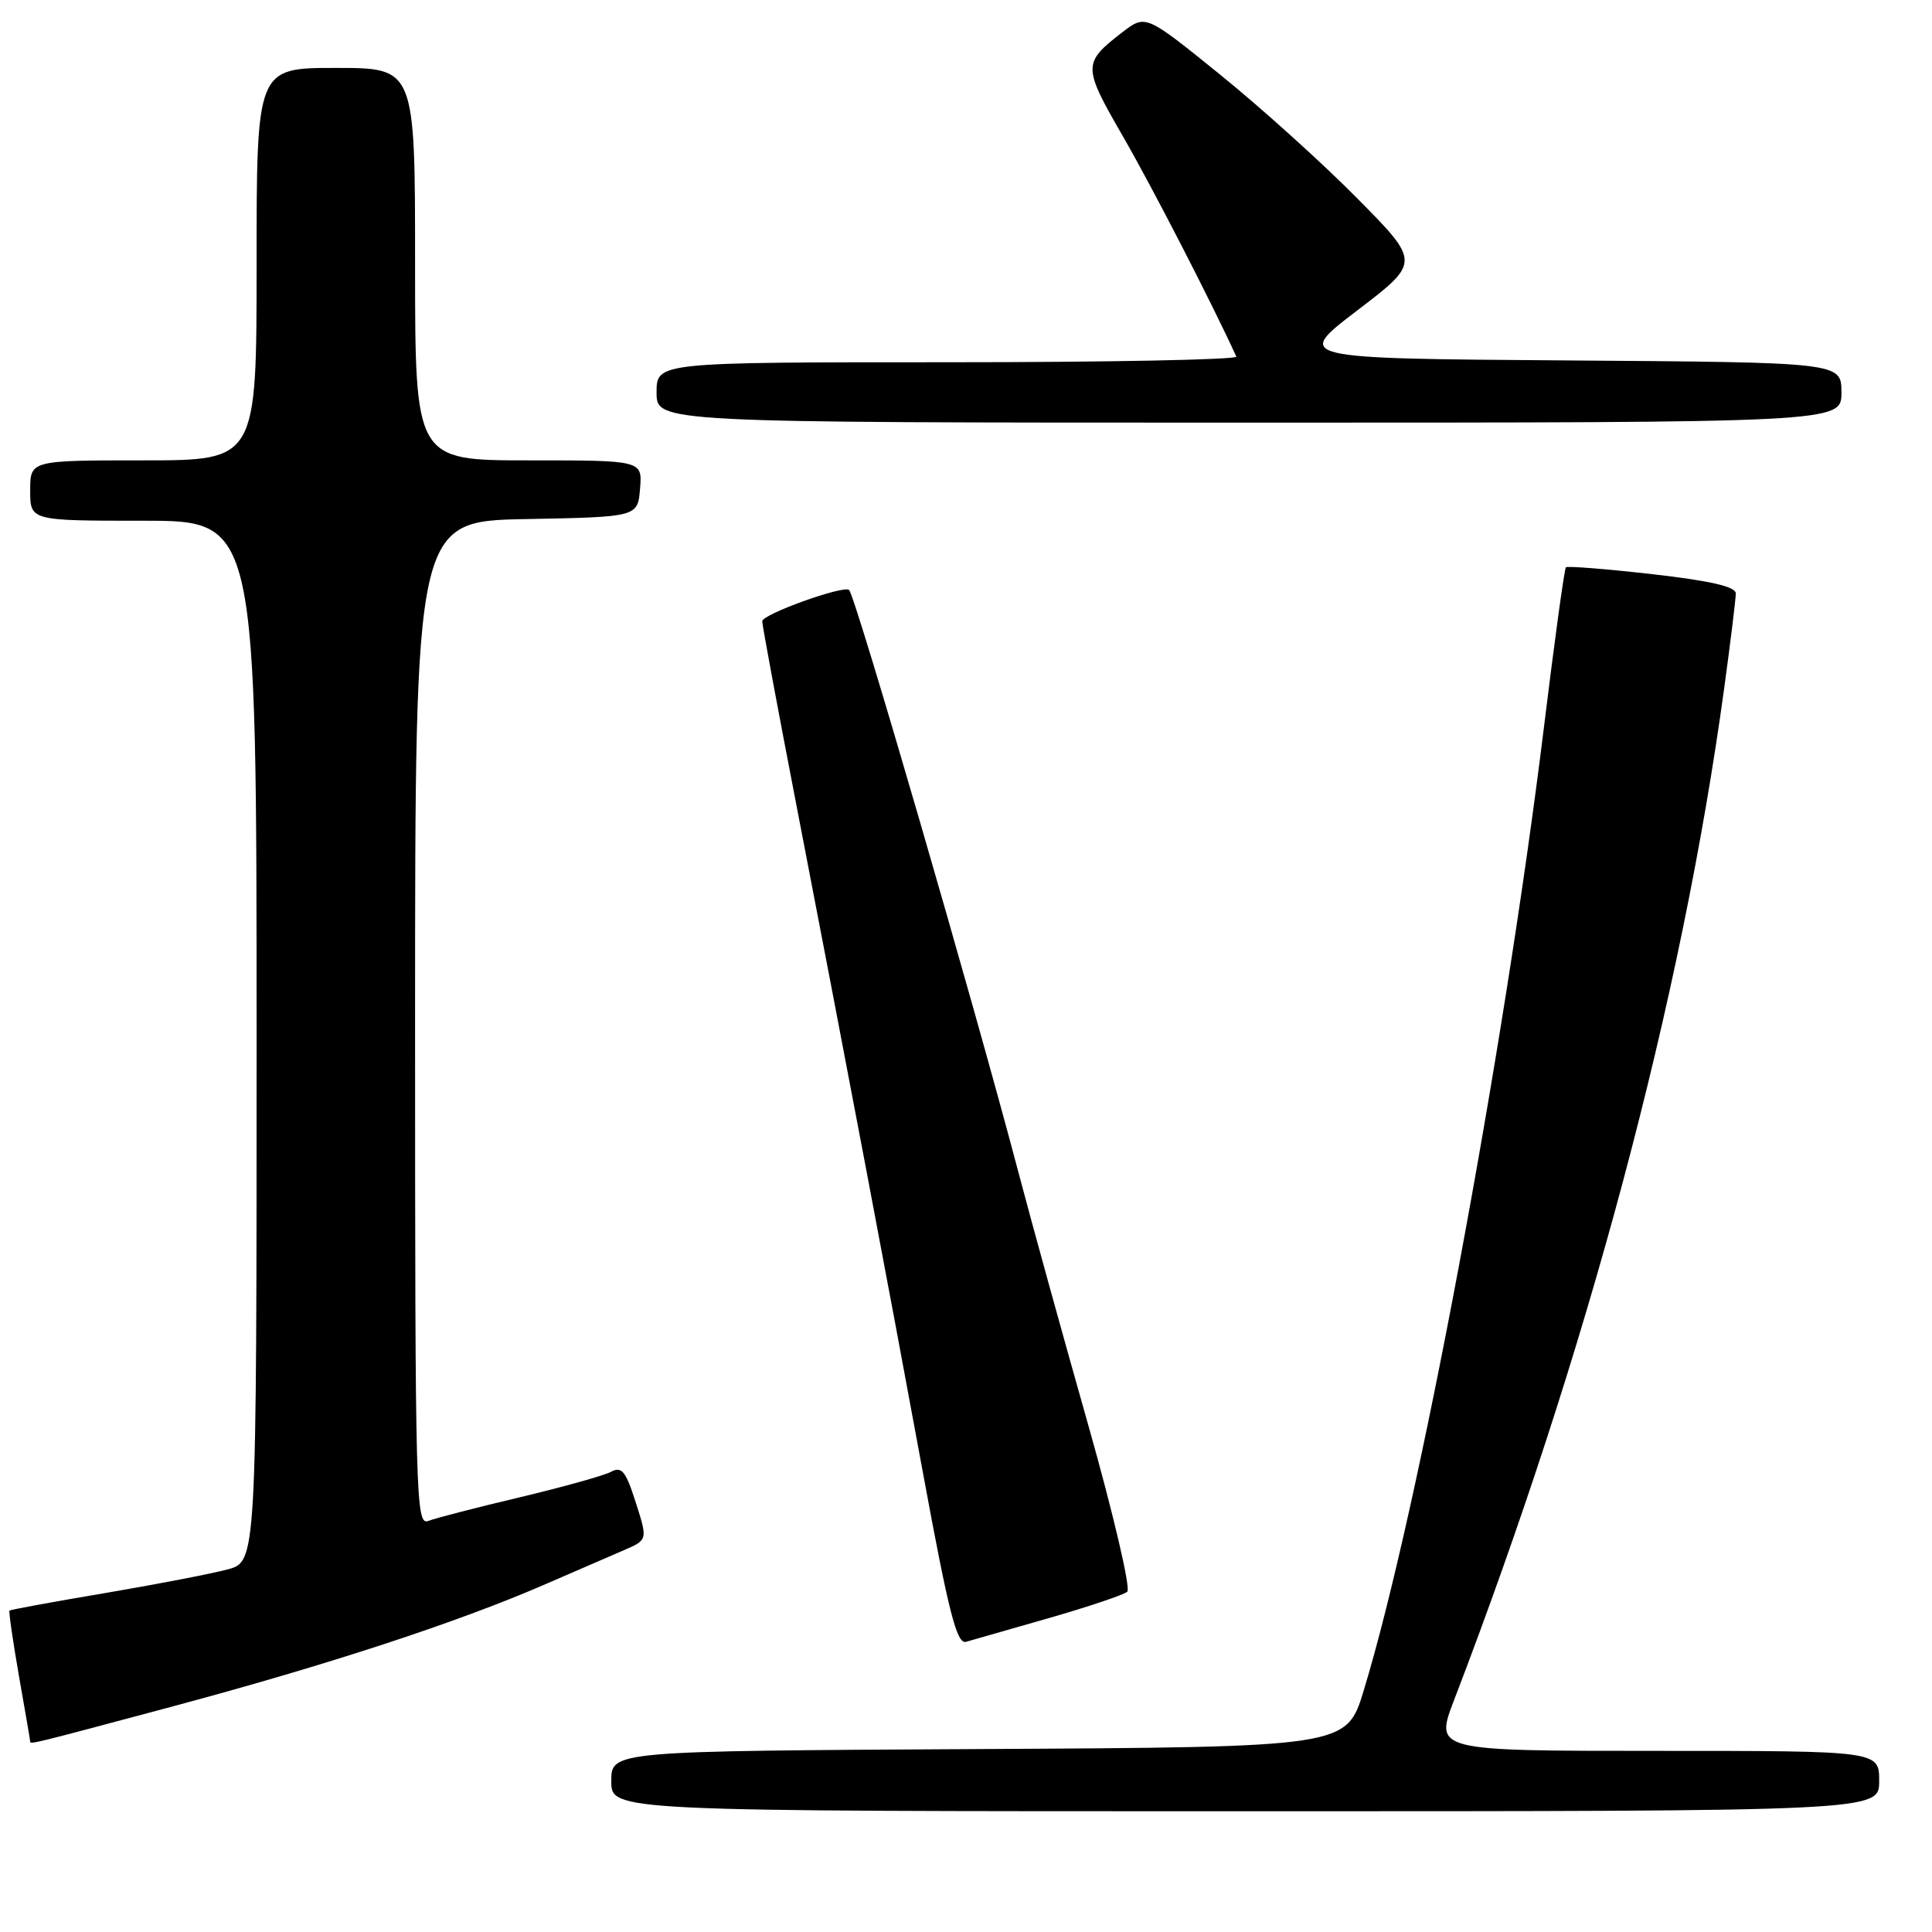 <?xml version="1.0" encoding="UTF-8" standalone="no"?>
<!DOCTYPE svg PUBLIC "-//W3C//DTD SVG 1.1//EN" "http://www.w3.org/Graphics/SVG/1.1/DTD/svg11.dtd" >
<svg xmlns="http://www.w3.org/2000/svg" xmlns:xlink="http://www.w3.org/1999/xlink" version="1.1" viewBox="0 0 256 256">
 <g >
 <path fill="currentColor"
d=" M 249.00 236.00 C 249.00 232.00 249.00 232.00 219.54 232.00 C 190.09 232.00 190.09 232.00 192.68 225.25 C 210.35 179.19 222.82 132.48 228.46 91.22 C 229.31 85.01 230.00 79.35 230.00 78.64 C 230.00 77.73 226.66 76.96 218.93 76.08 C 212.83 75.39 207.69 74.98 207.49 75.17 C 207.29 75.37 205.97 84.98 204.56 96.52 C 199.24 139.78 187.91 200.35 180.70 224.00 C 178.42 231.50 178.42 231.50 129.71 231.76 C 81.00 232.02 81.00 232.02 81.00 236.01 C 81.00 240.00 81.00 240.00 165.00 240.00 C 249.00 240.00 249.00 240.00 249.00 236.00 Z  M 23.06 226.06 C 43.40 220.61 60.53 215.00 72.00 210.03 C 76.12 208.25 80.92 206.17 82.67 205.41 C 85.83 204.04 85.83 204.04 84.24 199.08 C 82.91 194.91 82.38 194.26 80.95 195.03 C 80.01 195.53 74.58 197.04 68.87 198.40 C 63.17 199.75 57.71 201.16 56.75 201.53 C 55.09 202.18 55.00 198.64 55.00 135.63 C 55.00 69.05 55.00 69.05 69.75 68.78 C 84.50 68.50 84.50 68.50 84.81 64.75 C 85.12 61.00 85.12 61.00 70.06 61.00 C 55.00 61.00 55.00 61.00 55.00 35.00 C 55.00 9.00 55.00 9.00 44.50 9.00 C 34.00 9.00 34.00 9.00 34.00 35.00 C 34.00 61.00 34.00 61.00 19.00 61.00 C 4.00 61.00 4.00 61.00 4.00 65.00 C 4.00 69.00 4.00 69.00 19.00 69.00 C 34.00 69.00 34.00 69.00 34.00 137.96 C 34.00 206.92 34.00 206.92 30.17 207.95 C 28.07 208.52 20.76 209.93 13.92 211.09 C 7.09 212.24 1.39 213.29 1.26 213.41 C 1.14 213.54 1.70 217.43 2.51 222.07 C 3.33 226.71 4.00 230.61 4.00 230.75 C 4.00 231.16 3.99 231.17 23.06 226.06 Z  M 139.00 214.40 C 144.22 212.90 148.89 211.33 149.37 210.91 C 149.85 210.50 147.52 200.56 144.20 188.83 C 140.87 177.10 136.73 162.10 134.99 155.50 C 129.12 133.20 113.38 79.04 112.51 78.18 C 111.83 77.50 101.00 81.39 101.00 82.32 C 101.00 82.84 103.01 93.67 105.47 106.38 C 112.39 142.21 117.74 170.41 122.31 195.23 C 125.71 213.70 126.78 217.88 128.00 217.55 C 128.82 217.32 133.78 215.90 139.00 214.40 Z  M 244.00 52.01 C 244.00 48.02 244.00 48.02 207.75 47.76 C 171.50 47.50 171.50 47.50 179.85 41.13 C 188.21 34.75 188.21 34.75 179.85 26.29 C 175.26 21.64 167.07 14.25 161.65 9.87 C 151.80 1.90 151.80 1.90 148.71 4.28 C 143.44 8.35 143.44 8.79 148.80 18.08 C 152.64 24.73 160.54 40.08 163.82 47.25 C 164.01 47.66 146.80 48.00 125.58 48.00 C 87.00 48.00 87.00 48.00 87.00 52.00 C 87.00 56.00 87.00 56.00 165.50 56.00 C 244.00 56.00 244.00 56.00 244.00 52.01 Z "/>
</g>
</svg>